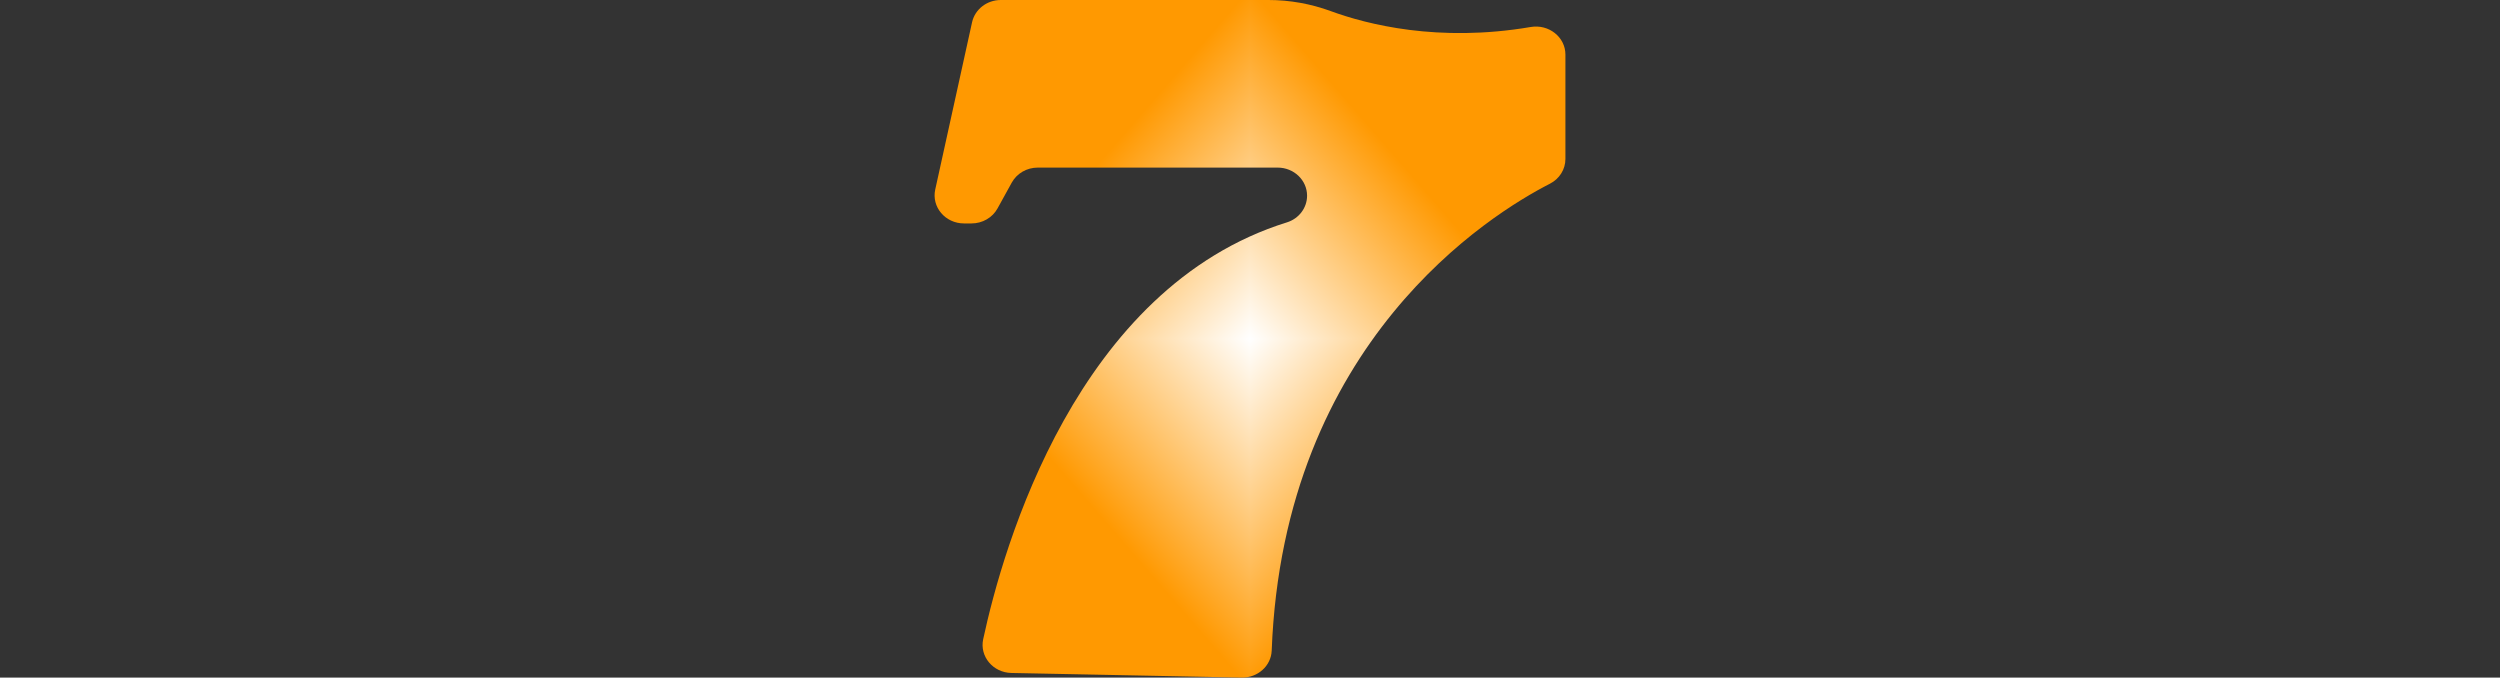 <svg width="107" height="29" viewBox="0 0 107 29" fill="none" xmlns="http://www.w3.org/2000/svg">
<rect x="0" y="0" width="107" height="29" fill="#333333" stroke="none"/>
<g clip-path="url(#paint0_diamond_52_2072_clip_path)" data-figma-skip-parse="true"><g transform="matrix(0 0.015 0.013 0 53.5 14.5)"><rect x="0" y="0" width="1068.97" height="1074.07" fill="url(#paint0_diamond_52_2072)" opacity="1" shape-rendering="crispEdges"/><rect x="0" y="0" width="1068.97" height="1074.07" transform="scale(1 -1)" fill="url(#paint0_diamond_52_2072)" opacity="1" shape-rendering="crispEdges"/><rect x="0" y="0" width="1068.97" height="1074.07" transform="scale(-1 1)" fill="url(#paint0_diamond_52_2072)" opacity="1" shape-rendering="crispEdges"/><rect x="0" y="0" width="1068.97" height="1074.07" transform="scale(-1)" fill="url(#paint0_diamond_52_2072)" opacity="1" shape-rendering="crispEdges"/></g></g><path d="M42.835 1.90735e-06H54.288C55.199 1.90735e-06 56.101 0.162 56.952 0.474C58.493 1.04 61.56 1.831 65.511 1.156C66.286 1.023 67 1.585 67 2.338V6.804C67 7.247 66.746 7.654 66.337 7.863C63.815 9.153 54.931 14.619 54.429 27.846C54.404 28.5 53.831 29.013 53.146 29L43.286 28.803C42.501 28.787 41.922 28.095 42.08 27.36C42.93 23.404 46.08 12.322 55.082 9.517C55.597 9.356 55.943 8.894 55.943 8.376C55.943 7.712 55.379 7.173 54.684 7.173H44.416C43.949 7.173 43.521 7.421 43.303 7.816L42.694 8.921C42.477 9.316 42.048 9.563 41.581 9.563H41.259C40.459 9.563 39.863 8.86 40.028 8.112L41.604 0.955C41.726 0.398 42.24 1.90735e-06 42.835 1.90735e-06Z" data-figma-gradient-fill="{&#34;type&#34;:&#34;GRADIENT_DIAMOND&#34;,&#34;stops&#34;:[{&#34;color&#34;:{&#34;r&#34;:1.0,&#34;g&#34;:1.0,&#34;b&#34;:1.0,&#34;a&#34;:1.0},&#34;position&#34;:0.0},{&#34;color&#34;:{&#34;r&#34;:1.0,&#34;g&#34;:0.60000002384185791,&#34;b&#34;:0.0039215688593685627,&#34;a&#34;:1.0},&#34;position&#34;:1.0}],&#34;stopsVar&#34;:[{&#34;color&#34;:{&#34;r&#34;:1.0,&#34;g&#34;:1.0,&#34;b&#34;:1.0,&#34;a&#34;:1.0},&#34;position&#34;:0.0},{&#34;color&#34;:{&#34;r&#34;:1.0,&#34;g&#34;:0.60000002384185791,&#34;b&#34;:0.0039215688593685627,&#34;a&#34;:1.0},&#34;position&#34;:1.0}],&#34;transform&#34;:{&#34;m00&#34;:1.6532732112853072e-15,&#34;m01&#34;:27.0,&#34;m02&#34;:40.0,&#34;m10&#34;:29.0,&#34;m11&#34;:-1.7757379759531628e-15,&#34;m12&#34;:0.0},&#34;opacity&#34;:1.0,&#34;blendMode&#34;:&#34;NORMAL&#34;,&#34;visible&#34;:true}"/>
<defs>
<clipPath id="paint0_diamond_52_2072_clip_path"><path d="M42.835 1.90735e-06H54.288C55.199 1.90735e-06 56.101 0.162 56.952 0.474C58.493 1.04 61.56 1.831 65.511 1.156C66.286 1.023 67 1.585 67 2.338V6.804C67 7.247 66.746 7.654 66.337 7.863C63.815 9.153 54.931 14.619 54.429 27.846C54.404 28.5 53.831 29.013 53.146 29L43.286 28.803C42.501 28.787 41.922 28.095 42.08 27.36C42.93 23.404 46.08 12.322 55.082 9.517C55.597 9.356 55.943 8.894 55.943 8.376C55.943 7.712 55.379 7.173 54.684 7.173H44.416C43.949 7.173 43.521 7.421 43.303 7.816L42.694 8.921C42.477 9.316 42.048 9.563 41.581 9.563H41.259C40.459 9.563 39.863 8.86 40.028 8.112L41.604 0.955C41.726 0.398 42.24 1.90735e-06 42.835 1.90735e-06Z"/></clipPath><linearGradient id="paint0_diamond_52_2072" x1="0" y1="0" x2="500" y2="500" gradientUnits="userSpaceOnUse">
<stop stop-color="white"/>
<stop offset="1" stop-color="#FF9901"/>
</linearGradient>
</defs>
</svg>
